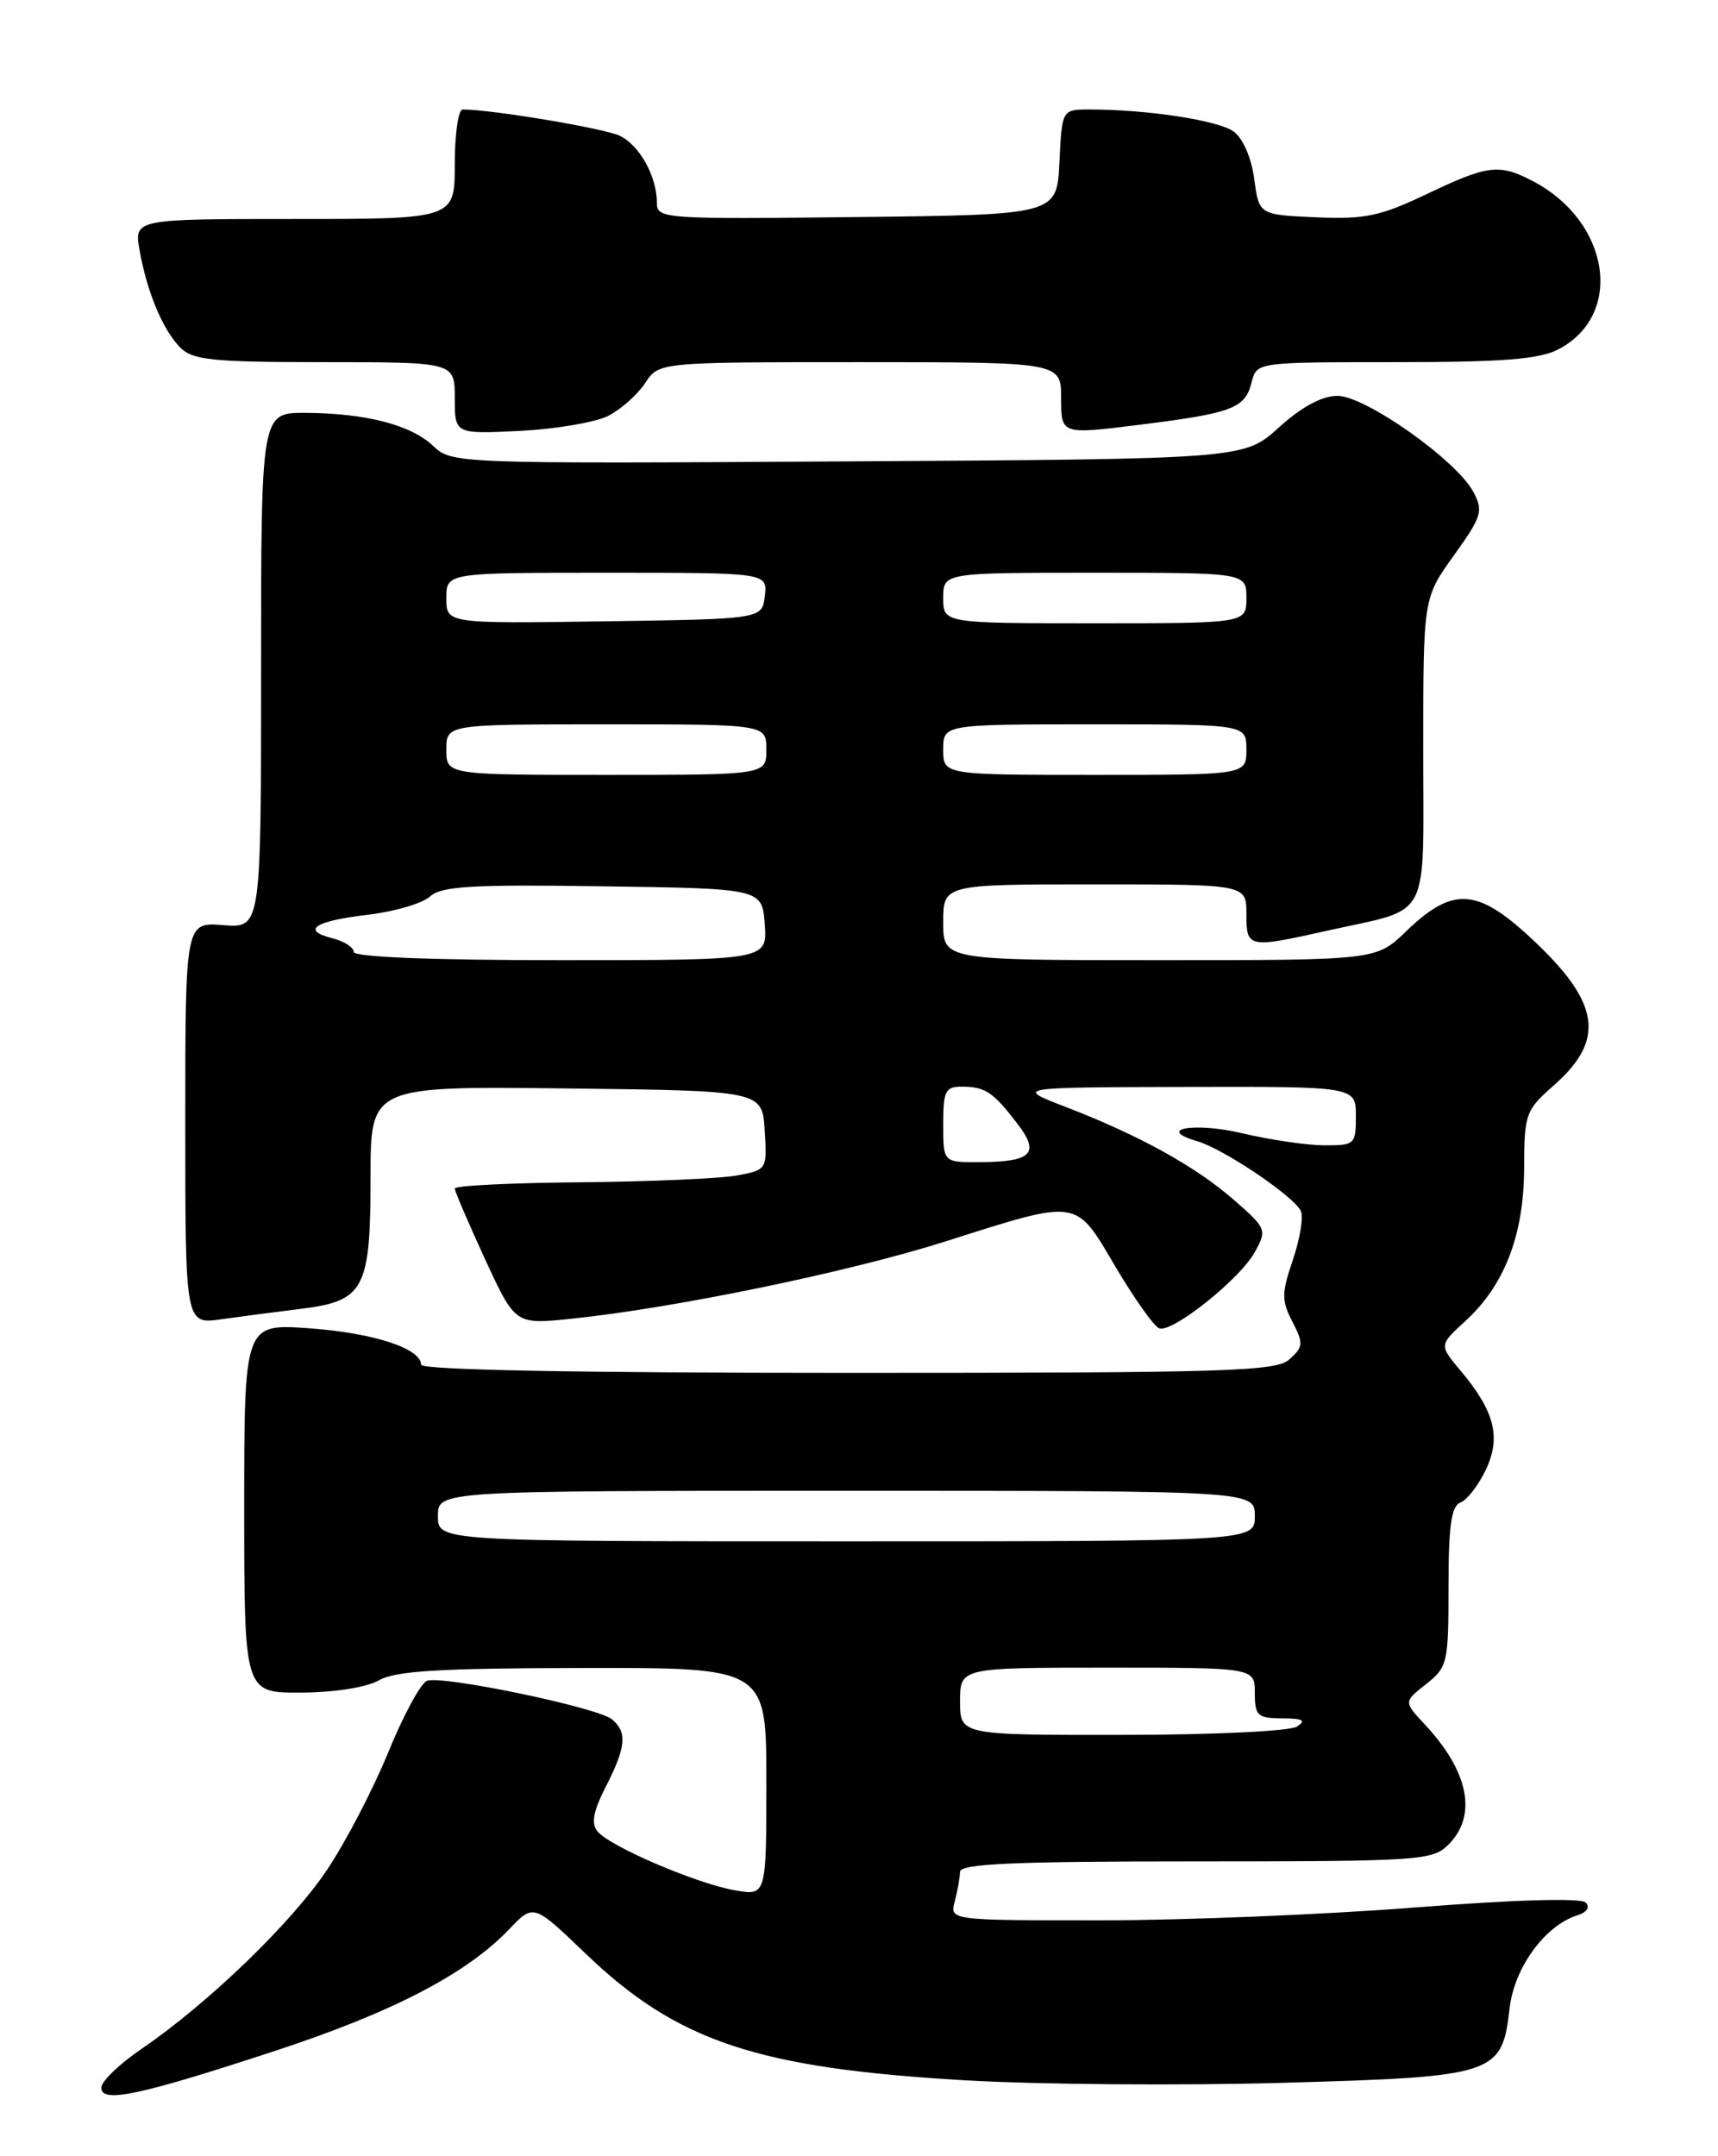 <?xml version="1.0" encoding="UTF-8" standalone="no"?>
<!DOCTYPE svg PUBLIC "-//W3C//DTD SVG 1.1//EN" "http://www.w3.org/Graphics/SVG/1.1/DTD/svg11.dtd" >
<svg xmlns="http://www.w3.org/2000/svg" xmlns:xlink="http://www.w3.org/1999/xlink" version="1.1" viewBox="0 0 204 256">
 <g >
 <path fill="currentColor"
d=" M 32.81 243.45 C 46.62 238.91 55.41 234.34 60.43 229.09 C 63.35 226.02 63.35 226.02 69.46 231.88 C 80.40 242.40 89.90 245.57 114.75 247.00 C 123.41 247.50 140.32 247.63 152.32 247.29 C 177.60 246.58 178.36 246.33 179.25 238.46 C 179.80 233.64 183.43 228.63 187.28 227.41 C 188.45 227.04 188.84 226.44 188.28 225.88 C 187.72 225.32 179.76 225.55 167.93 226.48 C 157.24 227.32 140.46 228.00 130.63 228.00 C 112.77 228.00 112.77 228.00 113.37 225.75 C 113.70 224.51 113.98 222.94 113.99 222.25 C 114.00 221.28 120.27 221.00 142.00 221.00 C 168.67 221.00 170.10 220.90 172.00 219.00 C 175.44 215.56 174.42 210.35 169.21 204.77 C 166.67 202.05 166.67 202.05 169.34 199.95 C 171.89 197.94 172.00 197.45 172.00 188.40 C 172.00 181.14 172.33 178.81 173.42 178.39 C 174.21 178.09 175.56 176.34 176.43 174.51 C 178.27 170.63 177.48 167.55 173.41 162.71 C 170.88 159.70 170.88 159.70 173.98 156.87 C 178.65 152.60 180.95 146.64 180.98 138.72 C 181.00 132.23 181.15 131.81 184.51 128.86 C 190.74 123.38 190.01 118.95 181.60 111.20 C 175.33 105.42 172.43 105.30 166.96 110.58 C 163.42 114.00 163.42 114.00 137.71 114.00 C 112.00 114.00 112.00 114.00 112.00 109.50 C 112.00 105.00 112.00 105.00 130.00 105.00 C 148.00 105.00 148.00 105.00 148.00 108.50 C 148.00 112.57 148.16 112.61 157.69 110.48 C 170.07 107.72 169.00 109.74 169.00 89.02 C 169.00 71.00 169.00 71.00 172.64 65.94 C 175.97 61.30 176.16 60.67 174.94 58.39 C 172.93 54.63 162.12 47.00 158.82 47.00 C 156.97 47.00 154.58 48.29 151.86 50.75 C 147.71 54.50 147.71 54.50 100.70 54.78 C 54.04 55.06 53.67 55.04 51.44 52.95 C 48.77 50.43 43.44 49.06 36.25 49.02 C 31.00 49.00 31.00 49.00 31.00 79.60 C 31.00 110.20 31.00 110.20 26.50 109.84 C 22.00 109.49 22.00 109.49 22.00 133.36 C 22.00 157.23 22.00 157.23 26.25 156.64 C 28.59 156.31 32.88 155.75 35.79 155.39 C 43.27 154.46 44.00 153.06 44.00 139.76 C 44.00 128.96 44.00 128.96 67.25 129.23 C 90.50 129.50 90.50 129.50 90.80 134.19 C 91.10 138.86 91.08 138.89 87.53 139.56 C 85.56 139.93 77.22 140.29 68.98 140.37 C 60.74 140.44 54.00 140.77 54.00 141.11 C 54.00 141.44 55.62 145.21 57.59 149.49 C 61.18 157.26 61.18 157.26 67.78 156.58 C 79.97 155.33 100.71 151.05 112.15 147.43 C 128.29 142.31 127.62 142.21 132.47 150.43 C 134.73 154.24 137.06 157.52 137.66 157.72 C 139.23 158.24 147.21 151.89 148.98 148.69 C 150.46 146.01 150.40 145.86 146.50 142.45 C 141.94 138.47 135.27 134.79 126.53 131.42 C 120.50 129.10 120.50 129.10 140.75 129.05 C 161.00 129.00 161.00 129.00 161.00 132.50 C 161.00 135.88 160.87 136.00 157.25 135.98 C 155.19 135.98 150.80 135.33 147.50 134.55 C 141.82 133.21 137.15 134.03 142.15 135.49 C 145.36 136.43 153.86 142.18 154.49 143.85 C 154.78 144.59 154.33 147.20 153.50 149.64 C 152.17 153.56 152.17 154.42 153.46 156.92 C 154.79 159.49 154.76 159.91 153.13 161.38 C 151.53 162.83 146.00 163.00 100.67 163.00 C 68.45 163.00 50.00 162.65 50.00 162.03 C 50.00 160.10 44.36 158.26 36.75 157.71 C 29.00 157.15 29.00 157.15 29.00 179.08 C 29.00 201.00 29.00 201.00 35.75 200.96 C 39.71 200.94 43.54 200.34 45.00 199.50 C 46.95 198.38 52.28 198.06 69.25 198.04 C 91.00 198.00 91.00 198.00 91.00 211.55 C 91.00 225.09 91.00 225.09 87.25 224.43 C 82.71 223.64 72.44 219.24 70.96 217.45 C 70.17 216.50 70.43 215.07 71.94 212.12 C 74.35 207.40 74.50 205.66 72.66 204.13 C 70.96 202.72 52.48 198.88 50.70 199.56 C 49.96 199.84 47.90 203.65 46.11 208.03 C 44.32 212.41 41.06 218.68 38.85 221.98 C 34.63 228.30 24.70 237.88 16.78 243.28 C 14.18 245.05 12.04 247.11 12.03 247.86 C 11.99 249.76 16.56 248.79 32.81 243.45 Z  M 72.24 49.37 C 73.75 48.59 75.71 46.84 76.61 45.48 C 78.23 43.00 78.23 43.00 102.12 43.00 C 126.00 43.00 126.00 43.00 126.00 47.29 C 126.00 51.59 126.00 51.59 135.25 50.44 C 146.35 49.06 147.84 48.49 148.62 45.39 C 149.22 43.00 149.22 43.00 165.66 43.00 C 178.37 43.00 182.76 42.66 185.02 41.49 C 192.91 37.41 191.19 26.25 181.93 21.46 C 177.98 19.42 176.65 19.59 169.40 23.05 C 163.90 25.67 162.09 26.05 156.26 25.80 C 149.50 25.50 149.50 25.50 148.93 21.24 C 148.60 18.75 147.59 16.42 146.49 15.62 C 144.68 14.29 136.24 13.00 129.40 13.00 C 126.10 13.00 126.10 13.00 125.80 19.25 C 125.50 25.50 125.50 25.50 101.75 25.77 C 78.69 26.03 78.00 25.98 78.00 24.07 C 78.00 20.98 75.99 17.32 73.64 16.14 C 71.89 15.26 58.42 13.00 54.93 13.00 C 54.42 13.00 54.00 15.92 54.00 19.50 C 54.00 26.00 54.00 26.00 34.95 26.00 C 15.91 26.00 15.91 26.00 16.58 29.75 C 17.48 34.76 19.35 39.20 21.43 41.29 C 22.90 42.76 25.35 43.00 38.57 43.00 C 54.00 43.00 54.00 43.00 54.00 47.27 C 54.00 51.54 54.00 51.54 61.75 51.16 C 66.01 50.94 70.73 50.14 72.24 49.37 Z  M 114.00 202.00 C 114.00 198.00 114.00 198.00 131.50 198.00 C 149.00 198.00 149.00 198.00 149.00 201.00 C 149.00 203.71 149.31 204.00 152.25 204.02 C 154.72 204.03 155.14 204.26 154.00 205.00 C 153.17 205.54 143.95 205.98 133.25 205.98 C 114.00 206.00 114.00 206.00 114.00 202.00 Z  M 52.00 180.00 C 52.00 177.00 52.00 177.00 100.50 177.00 C 149.00 177.00 149.00 177.00 149.00 180.00 C 149.00 183.00 149.00 183.00 100.50 183.00 C 52.00 183.00 52.00 183.00 52.00 180.00 Z  M 112.00 133.50 C 112.00 129.50 112.25 129.00 114.25 129.02 C 116.99 129.03 117.93 129.66 120.81 133.42 C 123.53 136.96 122.53 137.96 116.25 137.98 C 112.00 138.00 112.00 138.00 112.00 133.50 Z  M 42.00 113.02 C 42.00 112.48 40.88 111.76 39.51 111.41 C 35.69 110.46 37.33 109.35 43.68 108.61 C 46.83 108.24 50.16 107.26 51.06 106.44 C 52.42 105.21 56.00 105.00 71.60 105.23 C 90.50 105.50 90.50 105.50 90.81 109.75 C 91.11 114.00 91.11 114.00 66.56 114.00 C 51.17 114.00 42.00 113.63 42.00 113.02 Z  M 53.00 89.00 C 53.00 86.00 53.00 86.00 72.00 86.00 C 91.00 86.00 91.00 86.00 91.00 89.00 C 91.00 92.00 91.00 92.00 72.00 92.00 C 53.00 92.00 53.00 92.00 53.00 89.00 Z  M 112.00 89.00 C 112.00 86.00 112.00 86.00 130.00 86.00 C 148.00 86.00 148.00 86.00 148.00 89.00 C 148.00 92.00 148.00 92.00 130.00 92.00 C 112.00 92.00 112.00 92.00 112.00 89.00 Z  M 53.00 71.02 C 53.00 68.00 53.00 68.00 72.07 68.00 C 91.13 68.00 91.13 68.00 90.82 70.75 C 90.50 73.50 90.50 73.50 71.75 73.77 C 53.00 74.04 53.00 74.04 53.00 71.02 Z  M 112.00 71.00 C 112.00 68.00 112.00 68.00 130.00 68.00 C 148.00 68.00 148.00 68.00 148.00 71.00 C 148.00 74.00 148.00 74.00 130.00 74.00 C 112.00 74.00 112.00 74.00 112.00 71.00 Z "/>
</g>
</svg>